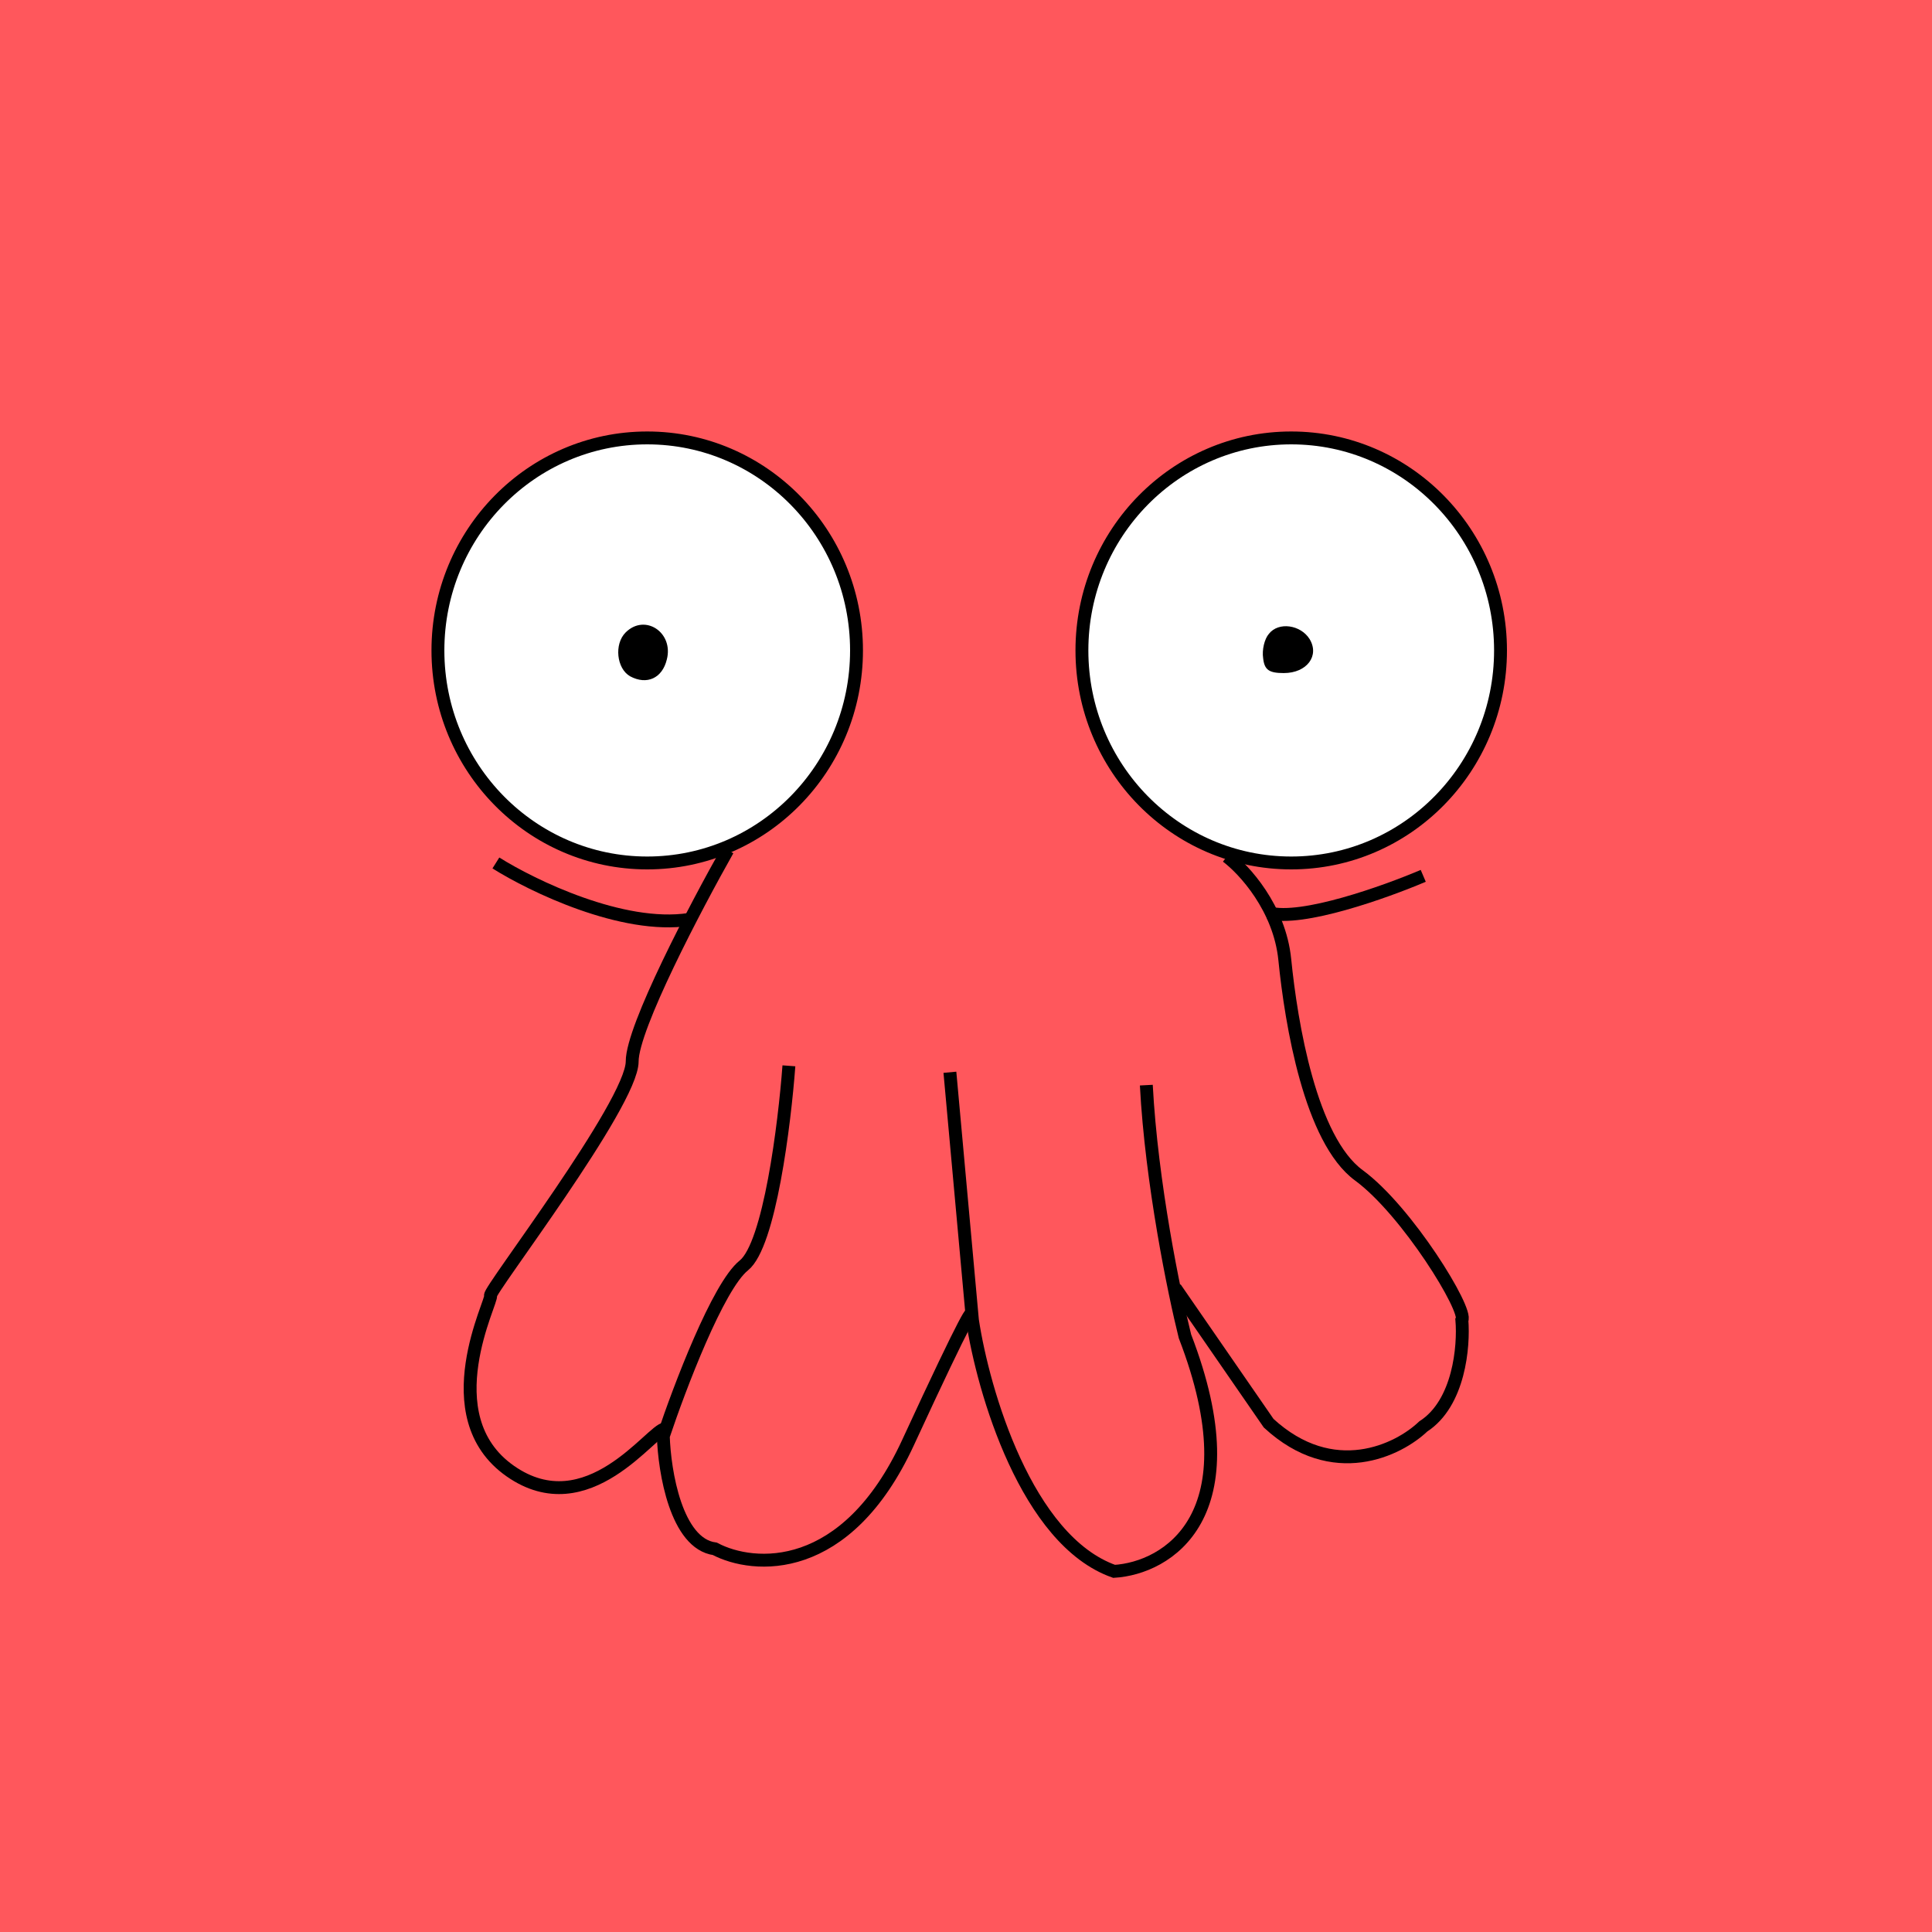 <svg width="300" height="300" viewBox="0 0 300 300" fill="none" xmlns="http://www.w3.org/2000/svg">
<rect width="300" height="300" fill="#FF575C"/>
<path d="M221 136C215.133 138.501 202.12 143.151 197 141.738" stroke="black" stroke-width="2"/>
<path d="M122.5 165.5C121.833 174.5 119.5 193.3 115.5 196.5C111.5 199.7 105.5 215.5 103 223C103.167 228.5 105 239.7 111 240.5C117 243.667 131.4 244.8 141 224C150.6 203.2 151.333 202.667 150.5 205" stroke="black" stroke-width="2"/>
<path d="M147.5 166.5L151 205C152.667 216 159.4 239.2 173 244C181.167 243.5 194.8 235.5 184 207.5C182.333 200.833 178.8 183.7 178 168.5" stroke="black" stroke-width="2"/>
<path d="M190.5 133C193.167 135 198.7 141 199.5 149C200.5 159 203.5 177 211 182.5C218.5 188 228 203.5 227 205C227.333 209 226.6 217.9 221 221.5C217.167 225.167 207 230.2 197 221L182.5 200" stroke="black" stroke-width="2"/>
<ellipse cx="100.5" cy="101" rx="32.5" ry="33" fill="white" stroke="black" stroke-width="2"/>
<ellipse cx="200.5" cy="101" rx="32.5" ry="33" fill="white" stroke="black" stroke-width="2"/>
<path d="M97.141 98.214C95.341 100.014 95.741 103.814 97.841 105.014C100.441 106.414 102.841 105.314 103.541 102.414C104.641 98.214 100.141 95.214 97.141 98.214Z" fill="black"/>
<path d="M197.041 98.414C196.341 99.214 195.941 100.914 196.141 102.214C196.341 104.014 197.041 104.514 199.341 104.514C202.941 104.514 204.941 101.814 203.341 99.214C201.941 97.014 198.541 96.514 197.041 98.414Z" fill="black"/>
<path d="M77 134C82.69 137.573 96.655 144.329 107 142.77" stroke="black" stroke-width="2"/>
<path d="M113 132C108.055 140.751 98.165 159.567 98.165 164.818C98.165 171.381 75.658 200.664 76.17 201.169C76.681 201.674 66.962 219.85 79.239 228.433C91.279 236.851 101.235 221.87 103.281 221.87" stroke="black" stroke-width="2"/>
</svg>
